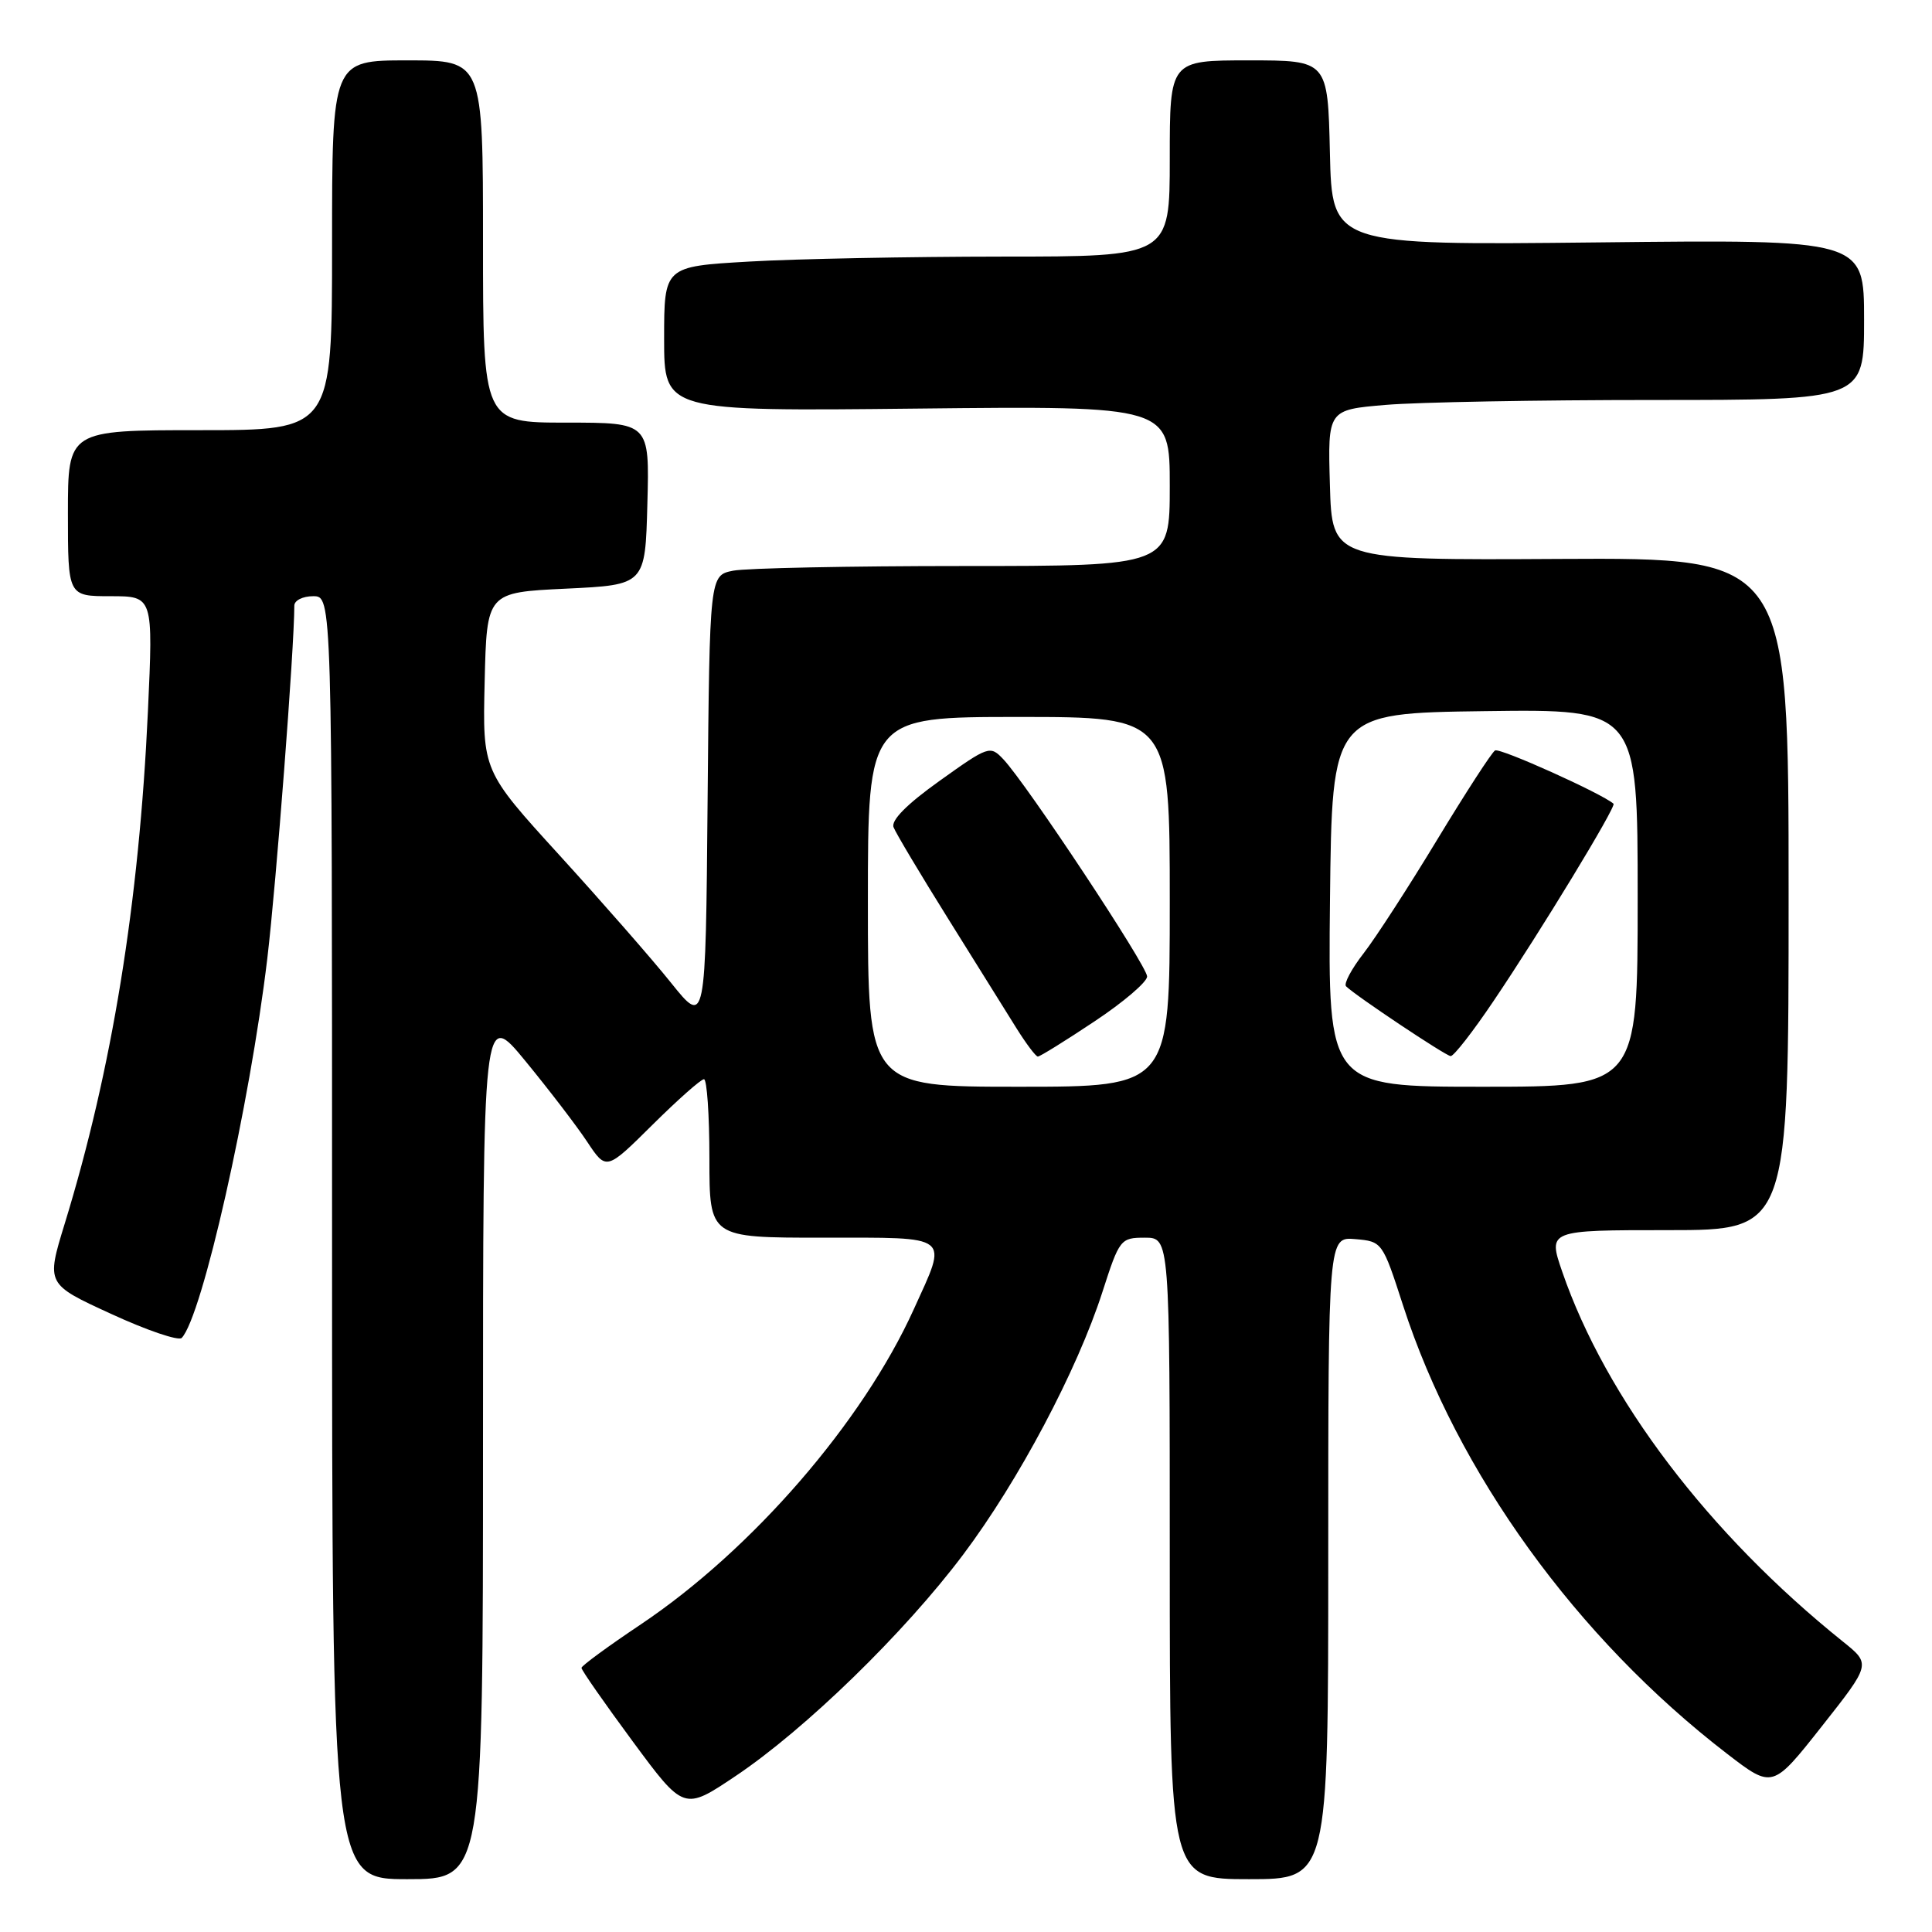 <?xml version="1.0" encoding="UTF-8" standalone="no"?>
<!DOCTYPE svg PUBLIC "-//W3C//DTD SVG 1.1//EN" "http://www.w3.org/Graphics/SVG/1.1/DTD/svg11.dtd" >
<svg xmlns="http://www.w3.org/2000/svg" xmlns:xlink="http://www.w3.org/1999/xlink" version="1.1" viewBox="0 0 256 256">
 <g >
 <path fill="currentColor"
d=" M 64.00 191.37 C 64.00 133.75 64.00 133.75 69.64 140.62 C 72.75 144.41 76.43 149.21 77.81 151.30 C 80.34 155.11 80.34 155.11 86.45 149.05 C 89.81 145.72 92.88 143.00 93.28 143.00 C 93.67 143.00 94.00 147.72 94.00 153.50 C 94.00 164.00 94.00 164.00 109.00 164.00 C 126.28 164.00 125.62 163.48 121.07 173.51 C 114.29 188.46 99.67 205.34 84.91 215.24 C 80.59 218.13 77.06 220.72 77.05 221.00 C 77.03 221.28 80.08 225.65 83.82 230.72 C 90.62 239.93 90.62 239.93 97.46 235.34 C 106.69 229.16 119.85 216.35 127.62 206.00 C 134.97 196.22 142.74 181.56 146.08 171.18 C 148.33 164.19 148.48 164.00 151.70 164.00 C 155.00 164.00 155.00 164.00 155.00 206.50 C 155.00 249.00 155.00 249.00 165.50 249.00 C 176.00 249.00 176.00 249.00 176.00 206.44 C 176.00 163.88 176.00 163.88 179.59 164.19 C 183.15 164.50 183.19 164.56 185.92 173.00 C 193.09 195.14 208.92 217.05 228.83 232.37 C 234.87 237.02 234.87 237.02 241.39 228.76 C 247.91 220.50 247.91 220.50 244.21 217.53 C 226.39 203.23 212.78 185.29 207.00 168.50 C 205.11 163.00 205.11 163.00 221.05 163.00 C 237.00 163.00 237.00 163.00 237.00 118.45 C 237.00 73.90 237.00 73.90 206.75 74.06 C 176.50 74.23 176.50 74.23 176.22 64.26 C 175.93 54.30 175.93 54.30 183.62 53.65 C 187.84 53.29 203.83 53.00 219.15 53.00 C 247.00 53.00 247.00 53.00 247.00 42.37 C 247.00 31.73 247.00 31.73 211.75 32.12 C 176.50 32.50 176.50 32.50 176.22 20.25 C 175.94 8.00 175.94 8.00 165.47 8.00 C 155.00 8.00 155.00 8.00 155.00 21.00 C 155.00 34.00 155.00 34.00 132.75 34.00 C 120.51 34.01 105.44 34.30 99.25 34.66 C 88.00 35.31 88.00 35.31 88.00 44.90 C 88.00 54.50 88.00 54.50 121.50 54.14 C 155.00 53.78 155.00 53.78 155.00 64.39 C 155.00 75.00 155.00 75.00 127.63 75.00 C 112.57 75.00 98.85 75.28 97.14 75.62 C 94.03 76.24 94.03 76.24 93.76 106.09 C 93.50 135.94 93.50 135.94 88.91 130.22 C 86.39 127.07 79.73 119.47 74.13 113.32 C 63.94 102.14 63.94 102.14 64.22 90.32 C 64.50 78.50 64.50 78.50 75.00 78.00 C 85.50 77.50 85.50 77.50 85.78 66.75 C 86.07 56.00 86.07 56.00 75.03 56.00 C 64.00 56.00 64.00 56.00 64.00 32.00 C 64.00 8.00 64.00 8.00 54.00 8.00 C 44.00 8.00 44.00 8.00 44.00 32.50 C 44.00 57.00 44.00 57.00 26.50 57.00 C 9.00 57.00 9.00 57.00 9.00 68.00 C 9.00 79.00 9.00 79.00 14.65 79.00 C 20.30 79.00 20.30 79.00 19.60 94.25 C 18.43 119.64 14.85 141.71 8.57 162.16 C 6.12 170.15 6.12 170.15 14.73 174.10 C 19.46 176.28 23.67 177.71 24.08 177.28 C 26.79 174.44 33.10 146.46 35.42 127.00 C 36.61 116.99 38.99 85.95 39.00 80.25 C 39.00 79.56 40.12 79.00 41.50 79.00 C 44.00 79.00 44.00 79.00 44.00 164.00 C 44.00 249.00 44.00 249.00 54.00 249.00 C 64.00 249.00 64.00 249.00 64.00 191.37 Z  M 115.00 119.50 C 115.00 95.00 115.00 95.00 135.00 95.00 C 155.00 95.00 155.00 95.00 155.00 119.50 C 155.00 144.00 155.00 144.00 135.00 144.00 C 115.00 144.00 115.00 144.00 115.00 119.50 Z  M 145.01 135.35 C 148.86 132.80 152.00 130.11 152.00 129.39 C 152.00 128.00 136.01 103.84 132.95 100.61 C 131.20 98.76 131.00 98.82 124.51 103.46 C 120.19 106.54 118.05 108.69 118.40 109.61 C 118.70 110.39 121.96 115.85 125.65 121.76 C 129.34 127.67 133.41 134.19 134.69 136.25 C 135.98 138.31 137.25 140.00 137.52 140.00 C 137.80 140.00 141.17 137.91 145.01 135.35 Z  M 176.23 119.25 C 176.50 94.50 176.50 94.50 196.75 94.23 C 217.00 93.96 217.00 93.96 217.00 118.98 C 217.00 144.00 217.00 144.00 196.48 144.00 C 175.97 144.00 175.97 144.00 176.23 119.25 Z  M 197.91 132.63 C 204.13 123.42 214.20 106.85 213.80 106.50 C 212.27 105.15 198.73 99.05 198.10 99.44 C 197.65 99.72 194.22 105.02 190.46 111.22 C 186.71 117.42 182.32 124.21 180.70 126.30 C 179.08 128.38 178.03 130.36 178.36 130.69 C 179.58 131.91 191.53 139.89 192.22 139.94 C 192.62 139.97 195.18 136.69 197.91 132.63 Z "/>
</g>
</svg>